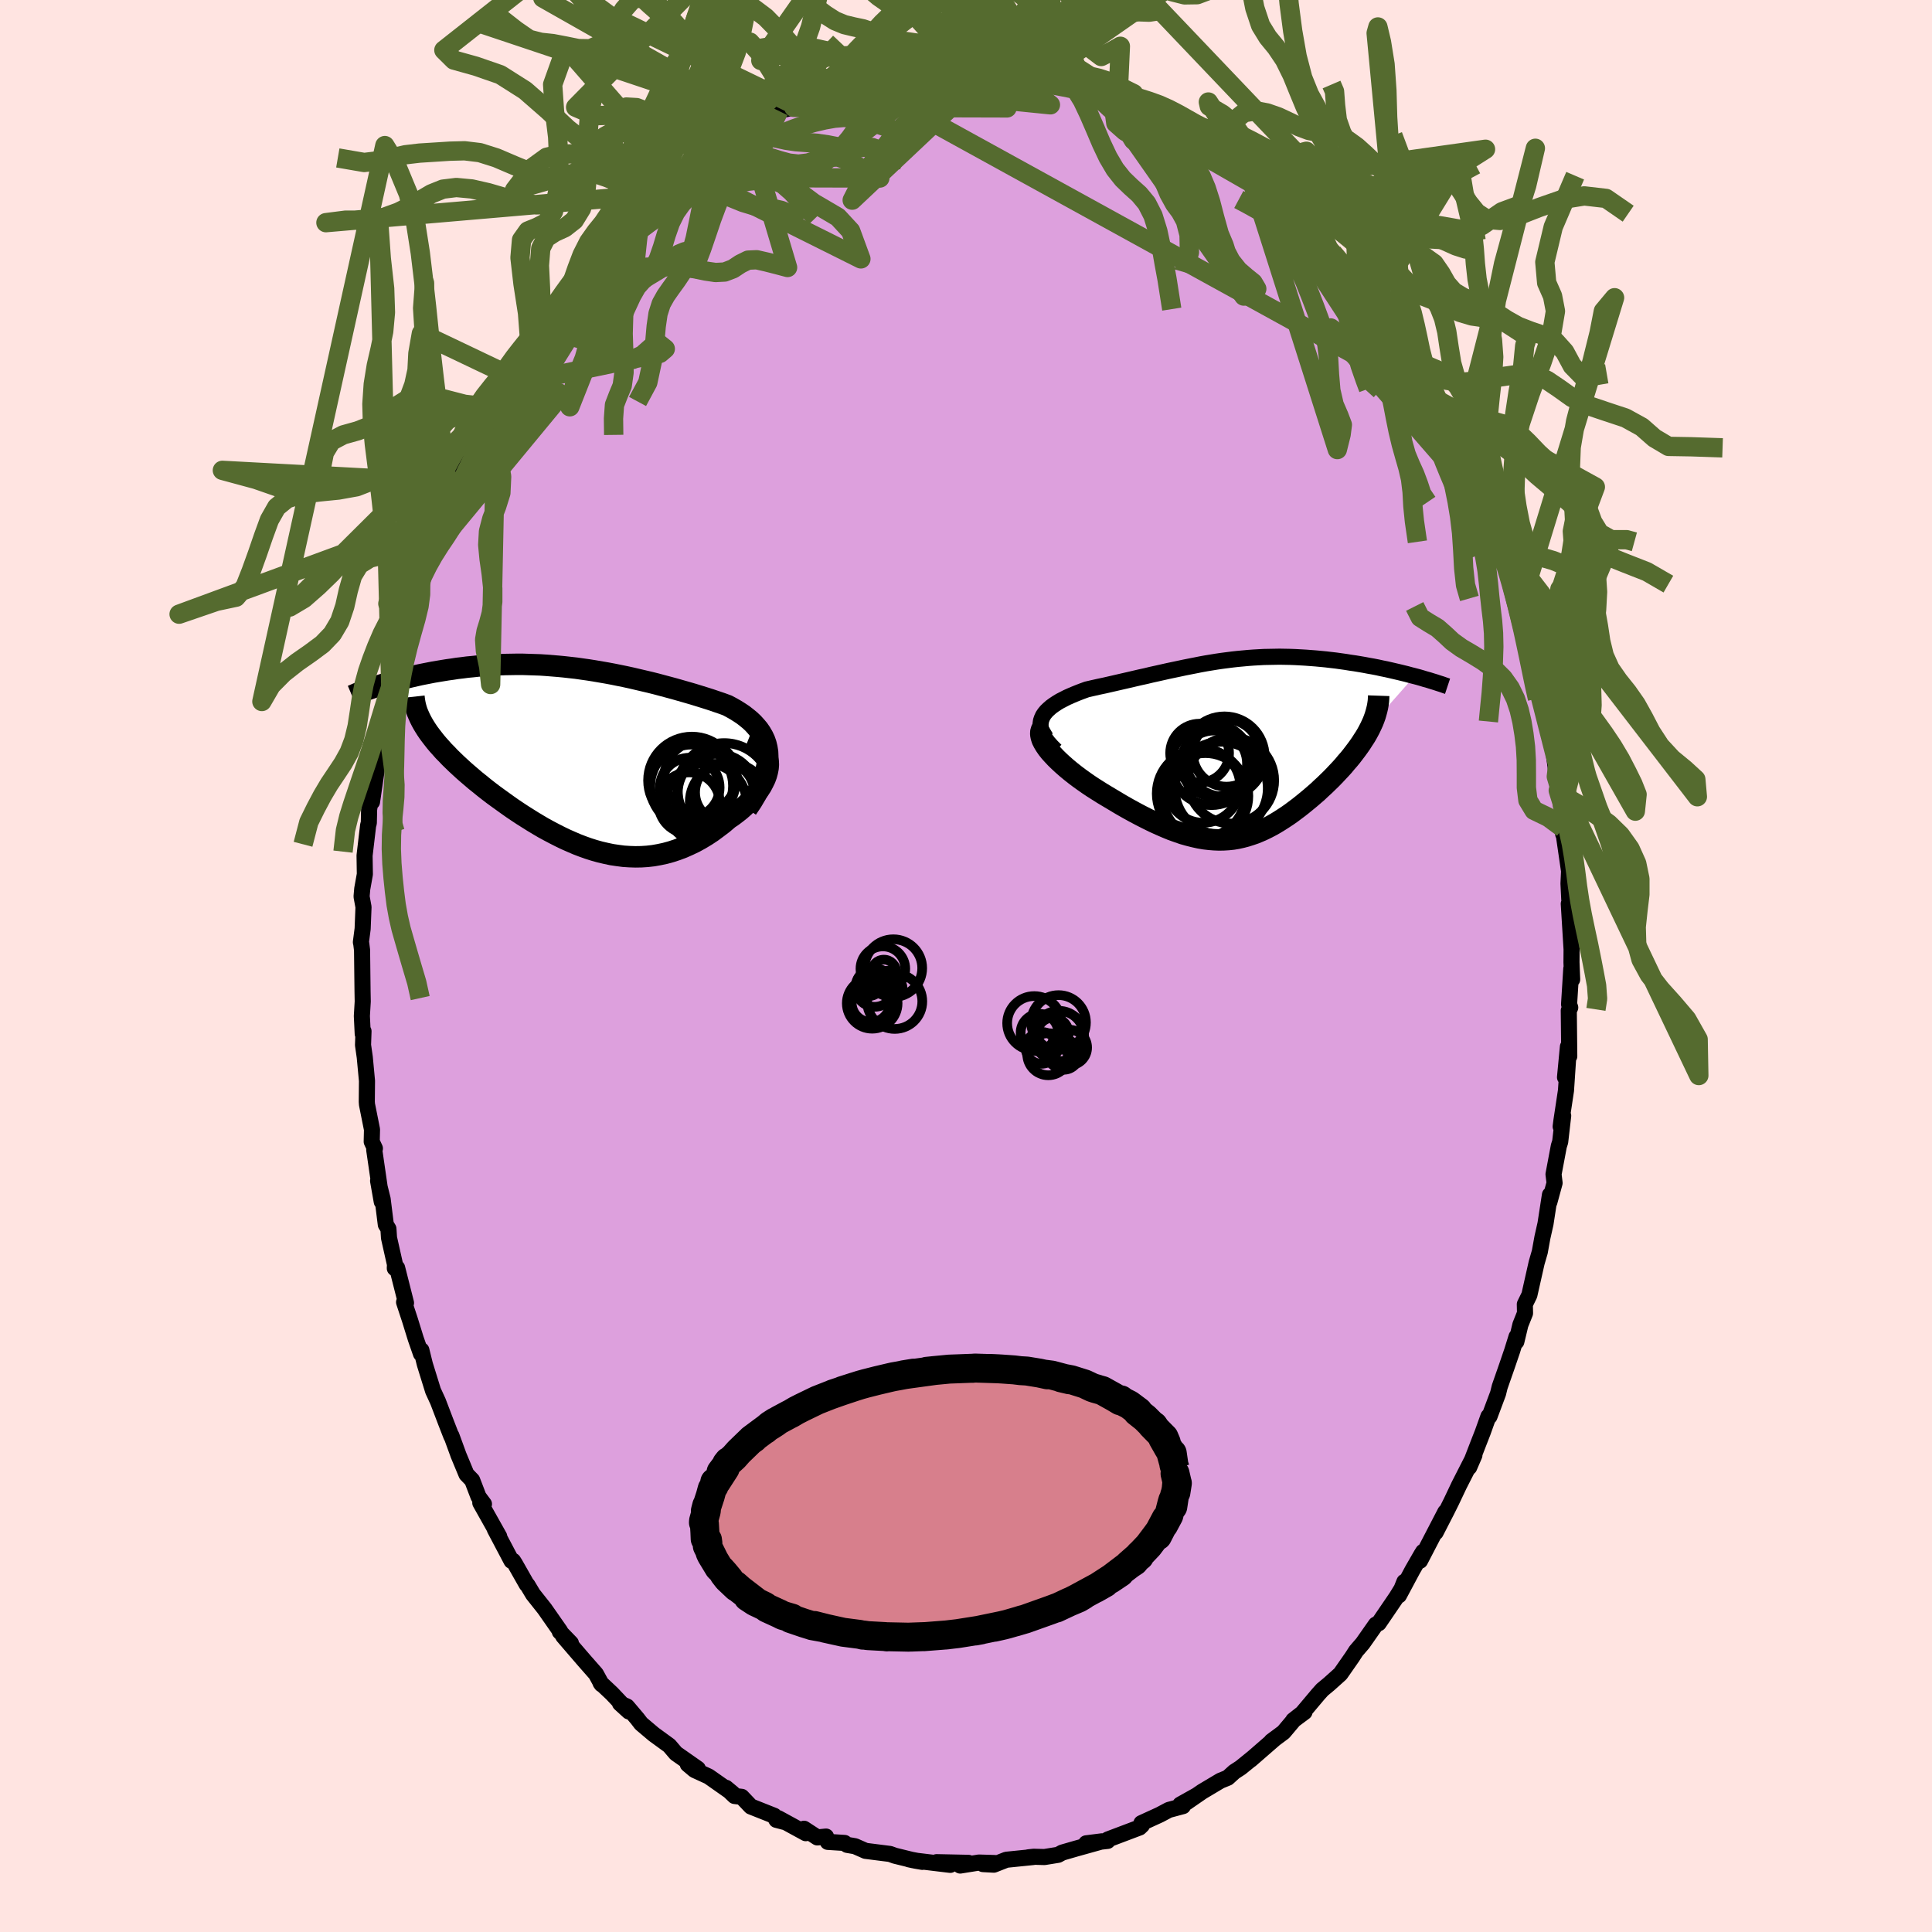 <svg xmlns="http://www.w3.org/2000/svg" width="500" height="500" viewBox="-100 -100 200 200"><defs><clipPath id="c"><path d="m19.48-.55-.07-.44-.1-.41-.14-.4-.18-.38-.21-.36-.24-.35-.27-.32-.29-.32-.32-.3-.34-.28-.36-.28-.39-.26-.4-.25-.42-.24-.43-.23-.57-.21-.59-.2-.59-.2-.6-.19-.61-.19-.62-.19-.62-.18-.63-.18-.63-.18-.63-.17-.64-.17-.63-.17-.64-.16-.64-.15-.64-.15-.64-.15-.64-.14-.64-.13-.64-.13-.64-.12-.64-.11-.64-.11-.63-.1-.64-.09-.63-.09-.63-.07-.62-.07-.63-.06-.62-.05-.62-.05-.61-.04-.61-.02-.61-.02-.6-.02h-.6l-.59.01-.59.01-.58.02-.57.02-.57.04-.56.04-.56.04-.55.06-.54.05-.53.07-.52.06-.51.08-.51.07-.49.08-.48.08-.48.08-.46.09-.46.09-.45.09-.44.1-.44.1-.42.1-.42.1-.4.11-.4.1-.39.11-.38.11-.37.11-.35.11 4.3 4.03.18.3.19.3.21.31.23.31.24.31.25.32.27.32.29.32.29.33.32.32.32.34.34.33.35.34.37.34.37.34.39.34.41.35.42.36.44.35.44.36.46.36.47.36.48.35.5.36.5.36.51.36.52.35.53.35.54.34.54.34.55.33.56.33.57.31.57.3.57.29.58.28.59.26.58.25.6.23.59.21.6.19.61.17.6.14.61.13.61.09.61.08.61.04.61.02.62-.01.62-.04.61-.07.62-.11.61-.13.62-.17.61-.2.61-.23.61-.27.61-.29.6-.33.6-.36.59-.39.58-.43.58-.44.56-.48.43-.29.41-.31.39-.31.37-.33.36-.34.34-.35.31-.35.29-.37.26-.36.24-.37.2-.38.18-.37.14-.38.1-.37.07-.36"/></clipPath><clipPath id="b"><path d="m-20.18-3.09.12-.26.16-.24.2-.24.23-.22.25-.22.29-.21.3-.2.33-.2.35-.18.37-.19.38-.17.4-.17.42-.17.42-.16.44-.16.61-.14.62-.14.62-.13.61-.14.61-.14.61-.14.61-.14.6-.14.6-.14.6-.13.58-.14.59-.13.58-.13.58-.13.57-.12.57-.12.56-.12.56-.11.56-.11.55-.11.55-.1.55-.09.55-.09.55-.08.54-.07.55-.07.54-.06.55-.05.54-.05.54-.04.54-.03.54-.03.54-.01.54-.01.54-.01.54.01.54.01.54.02.54.03.53.03.53.04.53.04.53.05.52.05.51.06.52.06.5.07.5.07.49.08.49.07.48.08.47.08.47.09.46.08.46.09.45.1.45.09.44.1.43.1.43.1.41.1.41.1.4.11.4.1-4.44 5.03-.15.32-.16.31-.18.33-.19.32-.21.32-.21.33-.23.33-.24.33-.25.33-.26.34-.27.33-.29.33-.28.34-.3.33-.31.33-.32.34-.33.34-.34.33-.35.34-.36.33-.36.34-.38.33-.37.32-.39.32-.39.32-.39.31-.4.3-.4.3-.4.28-.41.27-.42.27-.41.25-.42.24-.42.22-.43.21-.43.19-.44.18-.44.15-.44.14-.46.12-.45.1-.47.08-.47.05-.48.03-.49.01-.5-.02-.5-.04-.52-.06-.53-.09-.54-.12-.56-.14-.57-.16-.58-.2-.59-.21-.61-.25-.62-.27-.64-.29-.65-.32-.67-.34-.68-.36-.69-.38-.7-.4-.72-.43-.72-.43-.5-.3-.49-.31-.49-.31-.48-.32-.47-.33-.46-.33-.45-.34-.43-.34-.41-.34-.4-.35-.37-.34-.35-.34-.32-.34-.3-.33-.26-.33"/></clipPath><filter id="a"><feTurbulence baseFrequency=".05" numOctaves="3" result="noise" type="noise"/><feDisplacementMap in="SourceGraphic" in2="noise" scale="2"/></filter></defs><rect width="100%" height="100%" x="-100" y="-100" fill="#FFE4E1"/><path fill="plum" stroke="#000" stroke-linejoin="round" stroke-width="1.667" d="M62.75 1.39 62.66.28l-.23 3.68.12.34-.15.31.05 4.73-.14-.98-.3 3.16.32-1.93-.22 3.3-.47 3.11-.08.62.26-1.12-.31 2.7-.14.44-.55 2.92.11.9-.54 1.98.06-.75-.46 2.99-.32 1.42-.27 1.49-.33 1.14-.75 3.33-.47.96.02.92-.48 1.2-.42 1.75.02-.51-.45 1.45-.56 1.64-.73 2.09-.17.69-.89 2.38h-.11l-.59 1.65-.43 1.1-.97 2.51.54-1.25-1.59 3.12-.81 1.71-.5 1-1.11 2.16 1-2.11L47 61.57l.32-.93-.18.29-.92 1.6-1.4 2.62.56-1.4.04.19-.86 1.4-1.84 2.7-.29.13-1.36 1.94-.69.8-.4.62-1.22 1.75-1.17 1.05-.71.59-.43.48-1.64 1.95-.93.73 1.16-.85-1.1.82-1.07 1.27-1.25.93.37-.28-2.53 2.2.24-.21-1.27 1.03-.66.43-.67.61-.76.31-1.88 1.12-1.64 1.13 1.02-.71-1.66.93.28.16-1.46.39-.94.5-1.9.87.06.21-.25.24-3.28 1.24-.03.15-2.22.25 1.66-.21-2.76.77-1.38.4-.42.23-1.42.23-1.11-.03-.55.06.48-.03-2.76.28-1.3.51-1.12-.06 1.22-.11-1.64-.05-1.94.31.85-.28-3.29-.07 1.41.28-3.64-.44.75.13-1.41-.27.51.11-1.95-.48-.5-.18-2.53-.32-1.09-.48-.82-.14-.26-.2-1.74-.11-.18-.55-.9.09-1.38-.9.18.46-2.84-1.55.64.39-.84-.22-.22-.42-2.42-.96-.95-1-.74-.09-.89-.85.7.58-2.49-1.75-1.46-.67-.7-.59 1.04.46-2.27-1.59-.68-.8-1.62-1.18-1.3-1.1-.4-.52-1.06-1.25-.73-.33.92.84-1.76-1.86-1.17-1.1.11.15-.59-1.08-1.23-1.4-2.16-2.51.8.73-1.15-1.19.04-.05-1.62-2.32-1.19-1.5-.57-.95-.09-.08-1.21-2.13-.19-.3h-.17l-1.73-3.28.46.76-1.96-3.49.38.13-.56-.75-.66-1.72-.59-.61-.86-2.07.02.04-.72-1.97-.01.05-.56-1.44-.82-2.15-.51-1.11-.85-2.74-.36-1.46-.04.37-.54-1.55-.61-1.97-.6-1.82.2.08-.92-3.63-.24.04.02-.39-.62-2.76-.06-.93-.27-.44-.33-2.64-.47-1.89.38 2.16-.78-5.37.07-.14-.33-.71.03-1.25-.52-2.6-.02-.28.02-2.16-.23-2.45-.18-1.26.05-1.43-.08.28-.09-1.85.09-1.51-.02-1.07-.05-4.25-.08-.64-.04-.18.18-1.38.09-2.25-.2-1.09.07-.8.27-1.51-.03-1.93.37-3.14.07-.23.03-1.4.52-3.32-.22 2.53.78-5.36-.62 2.77.59-3.24.43-1.96.07-1.12.29-.9.96-4.25-.54 2.79.72-2.95.13-.96.42-2.33.6-1.84.69-1.64.16-1.59.01.24.21-.89.58-1.02.64-1.59.77-2.72.28-.56.04-.32.38-.97.78-1.64.32-.97 1.43-3.07.47-.99.22-.57.47-.79.81-1.94.79-1.06.98-1.65.36-.73.73-1.43 1.04-1.88.19-.08.03.27 1.35-2.3.72-1.35.57-.27.63-.73 1.42-2.54.29.42-.58.43 1.81-2.09 1.2-1.63 1.6-1.81.22-.23-1.25 1.35 3.26-3.48-.94 1.19.92-.93 1.75-1.97-.06.34.67-.69.66-.65 1.11-.76.84-.65 1.81-1.19-.51.41 2.07-1.71.32-.14.66-.41 1.62-1.12.93-.42 1.04-.51.34-.35.82-.52.61-.28 1.55-.37.18-.21 2.35-1.14 1.53-.57.31.27 1.03-.74.47.04 1.91-.65-.8.48 3.23-.81-.82.4 1.29-.56.36-.06 2.19-.06 1.34-.13.23-.39.7.39 1.74-.21 1.02.03.96-.03.86-.07.32.1 1.85.4 1.49-.28-.38.31 1.71-.11 1.13.32-.54.06 1.17.39 2.64.69.21-.35-.71.09 2.67.63.77.29.53.17.62.41 1.57.54.78.22 1.6.65.97.48.67.44 1.22.48 1.48 1.36h.06l.04.05 2.24 1.41.4.03-.27-.31 1.97 1.7.81.49 1.11.99.58.41 1.87 1.68.08.38 1.3.99-.59-.61.79.75 2.01 2.1-.09-.24 1.29 1.71.34.25.98 1.29 1.67 1.89-.04-.32 1.59 2.01-.58-.79.67 1.05.74 1.12 2.47 3.6-.13-.44-.41-.09.68 1.11 1.07 1.4.52.78.57 1.28.54.98 1.3 2.62.21-.06-.14-.12 1.72 3.59-.38-.72.77 1.61 1.15 2.31.19.64.57 1.4.83 1.69.65 1.81.55 1.78.51 1.37-.14-.06.78 2.16.6 2.11-.11-.45.22.75.77 2.76.37 1.86.48 1.24.16 1.22.31 1.54.02.02.74 2.91.23 1.28-.13-.54.51 3.67.07.97.2 1.44.46 2.01-.03-.46.04 2.33.04.64.04-.09.57 3.92-.06 1.28.08 1.64.15 1.22-.2-.76.29 4.72-.01 1.35.07 1.76-.09-1.11" filter="url(#a)"/><path fill="#fff" d="m-20.18-3.09.12-.26.16-.24.2-.24.23-.22.25-.22.29-.21.3-.2.33-.2.35-.18.37-.19.38-.17.4-.17.42-.17.42-.16.44-.16.61-.14.62-.14.62-.13.61-.14.61-.14.61-.14.61-.14.6-.14.6-.14.6-.13.58-.14.59-.13.58-.13.58-.13.57-.12.57-.12.56-.12.56-.11.56-.11.55-.11.55-.1.55-.09.55-.09.55-.08.54-.07.55-.07.54-.06.55-.05.54-.05.54-.04.54-.03.54-.03.54-.01.54-.01.54-.01.54.01.54.01.54.02.54.03.53.03.53.04.53.04.53.05.52.05.51.06.52.06.5.07.5.07.49.08.49.07.48.08.47.08.47.09.46.08.46.09.45.1.45.09.44.1.43.1.43.1.41.1.41.1.4.11.4.1-4.44 5.03-.15.32-.16.31-.18.33-.19.32-.21.32-.21.33-.23.33-.24.33-.25.33-.26.34-.27.33-.29.33-.28.34-.3.33-.31.33-.32.34-.33.34-.34.33-.35.34-.36.33-.36.34-.38.33-.37.32-.39.32-.39.32-.39.31-.4.3-.4.3-.4.28-.41.27-.42.27-.41.25-.42.24-.42.22-.43.21-.43.19-.44.18-.44.15-.44.14-.46.12-.45.1-.47.08-.47.05-.48.03-.49.01-.5-.02-.5-.04-.52-.06-.53-.09-.54-.12-.56-.14-.57-.16-.58-.2-.59-.21-.61-.25-.62-.27-.64-.29-.65-.32-.67-.34-.68-.36-.69-.38-.7-.4-.72-.43-.72-.43-.5-.3-.49-.31-.49-.31-.48-.32-.47-.33-.46-.33-.45-.34-.43-.34-.41-.34-.4-.35-.37-.34-.35-.34-.32-.34-.3-.33-.26-.33" filter="url(#a)" transform="translate(28.03 -22.55)"/><path fill="#fff" d="m19.48-.55-.07-.44-.1-.41-.14-.4-.18-.38-.21-.36-.24-.35-.27-.32-.29-.32-.32-.3-.34-.28-.36-.28-.39-.26-.4-.25-.42-.24-.43-.23-.57-.21-.59-.2-.59-.2-.6-.19-.61-.19-.62-.19-.62-.18-.63-.18-.63-.18-.63-.17-.64-.17-.63-.17-.64-.16-.64-.15-.64-.15-.64-.15-.64-.14-.64-.13-.64-.13-.64-.12-.64-.11-.64-.11-.63-.1-.64-.09-.63-.09-.63-.07-.62-.07-.63-.06-.62-.05-.62-.05-.61-.04-.61-.02-.61-.02-.6-.02h-.6l-.59.01-.59.01-.58.02-.57.02-.57.04-.56.04-.56.04-.55.06-.54.05-.53.07-.52.06-.51.08-.51.07-.49.08-.48.08-.48.08-.46.09-.46.09-.45.09-.44.1-.44.1-.42.1-.42.1-.4.11-.4.1-.39.11-.38.11-.37.11-.35.11 4.3 4.03.18.3.19.3.21.31.23.31.24.31.25.32.27.32.29.32.29.33.32.32.32.34.34.33.35.34.37.34.37.34.39.34.41.35.42.36.44.35.44.36.46.36.47.36.48.35.5.36.5.36.51.36.52.35.53.35.54.34.54.34.55.33.56.33.57.31.57.3.57.29.58.28.59.26.58.25.6.23.59.21.6.19.61.17.6.14.61.13.61.09.61.08.61.04.61.02.62-.01.62-.04.61-.07.62-.11.61-.13.62-.17.61-.2.61-.23.61-.27.61-.29.6-.33.6-.36.59-.39.58-.43.58-.44.56-.48.43-.29.41-.31.39-.31.37-.33.36-.34.34-.35.31-.35.29-.37.26-.36.24-.37.2-.38.18-.37.14-.38.1-.37.07-.36" filter="url(#a)" transform="translate(-40.02 -21.6)"/><g fill="none" stroke="#000" transform="translate(28.03 -22.55)"><path stroke-linejoin="round" stroke-width="1.667" d="m-18.74.24-.41-.41-.35-.39-.28-.37-.22-.36-.16-.33-.1-.32-.05-.31v-.29l.04-.28.09-.27.12-.26.16-.24.2-.24.23-.22.25-.22.29-.21.3-.2.33-.2.35-.18.37-.19.38-.17.4-.17.42-.17.42-.16.44-.16.61-.14.62-.14.62-.13.61-.14.61-.14.61-.14.61-.14.6-.14.6-.14.6-.13.58-.14.59-.13.58-.13.58-.13.57-.12.57-.12.56-.12.56-.11.56-.11.55-.11.55-.1.55-.09.55-.09.55-.08.54-.07.55-.07.54-.06.55-.05.54-.05.54-.04.54-.03.54-.03.54-.01.54-.01.54-.01.54.01.54.01.54.02.54.03.53.03.53.04.53.04.53.05.52.05.51.06.52.06.5.07.5.07.49.08.49.07.48.08.47.08.47.09.46.08.46.09.45.1.45.09.44.1.43.1.43.1.41.1.41.1.4.11.4.1.38.1.38.11.36.11.36.1.35.11.33.1.33.11.32.1.31.11.3.1" filter="url(#a)"/><path stroke-linejoin="round" stroke-width="2.222" d="m-19.61-2.47-.27.16-.2.18-.13.21-.07.23-.01.26.05.26.09.29.15.3.18.3.22.32.26.33.3.33.32.34.35.34.37.34.4.35.41.34.43.34.45.34.46.33.47.33.48.32.49.31.49.31.5.3.72.43.72.43.7.4.69.38.68.36.67.34.65.32.64.29.62.27.61.25.59.21.58.2.57.16.56.14.54.12.53.09.52.06.5.04.5.02.49-.01.48-.03.47-.05.47-.08.45-.1.46-.12.44-.14.44-.15.44-.18.43-.19.43-.21.42-.22.42-.24.41-.25.42-.27.41-.27.4-.28.4-.3.4-.3.39-.31.39-.32.39-.32.37-.32.38-.33.36-.34.36-.33.35-.34.34-.33.33-.34.32-.34.31-.33.3-.33.28-.34.29-.33.27-.33.26-.34.25-.33.24-.33.23-.33.21-.33.21-.32.19-.32.18-.33.16-.31.15-.32.14-.31.12-.31.11-.31.09-.31.08-.3.07-.3.05-.29.04-.29.02-.29.01-.29" filter="url(#a)"/><circle cx="-3.242" cy="4.952" r="4.44" clip-path="url(#b)" filter="url(#a)"/><circle cx="-1.072" cy=".507" r="3.478" clip-path="url(#b)" filter="url(#a)"/><circle cx="-3.677" cy="4.707" r="4.606" clip-path="url(#b)" filter="url(#a)"/><circle cx="-3.467" cy="3.902" r="3.82" clip-path="url(#b)" filter="url(#a)"/><circle cx="-1.272" cy=".872" r="4.162" clip-path="url(#b)" filter="url(#a)"/><circle cx="-2.357" cy="1.592" r="3.416" clip-path="url(#b)" filter="url(#a)"/><circle cx="-3.847" cy=".512" r="3.048" clip-path="url(#b)" filter="url(#a)"/><circle cx="-1.612" cy="4.157" r="4.818" clip-path="url(#b)" filter="url(#a)"/><circle cx="-2.617" cy="1.682" r="4.214" clip-path="url(#b)" filter="url(#a)"/><circle cx="-.587" cy="3.342" r="4.46" clip-path="url(#b)" filter="url(#a)"/></g><g fill="none" stroke="#000" transform="translate(-40.02 -21.6)"><path stroke-linejoin="round" stroke-width="2.222" d="m17.35 5.32.49-.73.41-.69.35-.66.29-.63.23-.6.17-.56.12-.54.07-.51.02-.49-.02-.46-.07-.44-.1-.41-.14-.4-.18-.38-.21-.36-.24-.35-.27-.32-.29-.32-.32-.3-.34-.28-.36-.28-.39-.26-.4-.25-.42-.24-.43-.23-.57-.21-.59-.2-.59-.2-.6-.19-.61-.19-.62-.19-.62-.18-.63-.18-.63-.18-.63-.17-.64-.17-.63-.17-.64-.16-.64-.15-.64-.15-.64-.15-.64-.14-.64-.13-.64-.13-.64-.12-.64-.11-.64-.11-.63-.1-.64-.09-.63-.09-.63-.07-.62-.07-.63-.06-.62-.05-.62-.05-.61-.04-.61-.02-.61-.02-.6-.02h-.6l-.59.01-.59.01-.58.02-.57.02-.57.04-.56.04-.56.04-.55.06-.54.05-.53.07-.52.06-.51.08-.51.07-.49.08-.48.08-.48.08-.46.09-.46.09-.45.09-.44.1-.44.1-.42.1-.42.1-.4.11-.4.1-.39.11-.38.11-.37.11-.35.11-.35.11-.34.11-.33.12-.32.11-.31.11-.29.11-.29.11-.28.11-.27.12-.26.11" filter="url(#a)"/><path stroke-linejoin="round" stroke-width="2.222" d="m17.46-1.77.48.19.4.21.35.24.28.27.22.29.17.31.11.32.07.34.02.35-.03.36-.07.36-.1.37-.14.38-.18.37-.2.38-.24.37-.26.36-.29.37-.31.35-.34.35-.36.34-.37.33-.39.31-.41.31-.43.29-.56.48-.58.44-.58.43-.59.39-.6.36-.6.33-.61.29-.61.27-.61.23-.61.2-.62.17-.61.13-.62.11-.61.07-.62.04-.62.01-.61-.02-.61-.04-.61-.08-.61-.09-.61-.13-.6-.14-.61-.17-.6-.19-.59-.21-.6-.23-.58-.25-.59-.26-.58-.28-.57-.29-.57-.3-.57-.31-.56-.33-.55-.33-.54-.34-.54-.34-.53-.35-.52-.35-.51-.36-.5-.36-.5-.36-.48-.35-.47-.36-.46-.36-.44-.36-.44-.35-.42-.36-.41-.35-.39-.34-.37-.34-.37-.34-.35-.34-.34-.33-.32-.34-.32-.32-.29-.33-.29-.32-.27-.32-.25-.32-.24-.31-.23-.31-.21-.31-.19-.3-.18-.3-.16-.29-.15-.3-.13-.29-.12-.28-.1-.28-.08-.28-.07-.28-.05-.27-.04-.27-.03-.27" filter="url(#a)"/><circle cx="15.501" cy="4.646" r="4.078" clip-path="url(#c)" filter="url(#a)"/><circle cx="14.266" cy="3.726" r="4.09" clip-path="url(#c)" filter="url(#a)"/><circle cx="14.991" cy="3.351" r="4.826" clip-path="url(#c)" filter="url(#a)"/><circle cx="13.126" cy="4.806" r="4.204" clip-path="url(#c)" filter="url(#a)"/><circle cx="15.036" cy="3.621" r="3.062" clip-path="url(#c)" filter="url(#a)"/><circle cx="11.356" cy="4.736" r="3.178" clip-path="url(#c)" filter="url(#a)"/><circle cx="11.426" cy="3.126" r="3.09" clip-path="url(#c)" filter="url(#a)"/><circle cx="11.621" cy="2.956" r="4.28" clip-path="url(#c)" filter="url(#a)"/><circle cx="11.646" cy="2.391" r="4.536" clip-path="url(#c)" filter="url(#a)"/><circle cx="12.546" cy="2.001" r="3.752" clip-path="url(#c)" filter="url(#a)"/></g><g fill="none" stroke="#556B2F" stroke-linejoin="round" stroke-width="2"><path d="m46.45-37.22.57 1.13.9.57.89.53.77.68.77.72.93.67 1.11.65 1.17.72 1.11.82.94.93.73 1.03.54 1.11.39 1.17.28 1.21.21 1.27.16 1.31.08 1.38.01 1.43v1.43l.16 1.31.63 1.04 1.47.71 1.51 1.11M-.59-92.84l.94-.51.88-.51.9-.42.96-.59 1.02-.95 1.07-1.42 1.09-1.93 1.09-2.27 1.09-2.25 1.08-1.86 1.1-1.3 1.12-.92 1.18-.95 1.28-1.44 1.42-2.19 1.59-2.86 1.68-3.23 1.54-3.14 1.28-2.36" filter="url(#a)"/><path d="m-2.33-92.63-.6-.01-.76.52-.94.9-.98.94-.93.68-.88.35-.83.18-.81.23-.79.47-.75.75-.72.95-.72 1-.77.92-.88.79-1 .72-1.05.75-.98.82-.99.75 15.38-11.71 1.42-.48 1.12-.92.96-.62.93-.16.95.05.96.08.95.05.92.04.89.02.88-.07.9-.19.95-.35.98-.48 1.02-.54 1.03-.57 1.05-.55 1.07-.53 1.08-.48 1.06-.34 1.06-.11 1.12.04 1.11-.17m-10.33-.5-.76-.04-.62.56-.76.68-.87.56-.93.37-.97.23-.99.22-.98.32-.95.54-.95.75-.98.85-1.02.75-.99.48-.81.22-.43.29m-1.34.13.95-1 .73-2.42.86-1.88.99-.68 1.04-.1 1.06-.32 1.06-.92 1.09-1.46 1.11-1.73 1.13-1.79 1.13-1.77 1.11-1.7 1.09-1.46 1.07-1.01 1.08-.51 1.12-.24 1.17-.46L14.4-113l1.34-1.7 1.68-2.25 1.92-2.9" filter="url(#a)"/><path d="m-4.6-92.5.95-.54.77-.59.86-.57.97-.42.99-.21.98-.04.96.03.96-.01.97-.12.97-.22.95-.25.9-.24.85-.21.85-.2.92-.29 1.13-.39 1.33-.38.91-.19m-34.13 2.39.88-.15 1.12-.01 1.27.04 1.31-.01 1.26.07 1.16.26 1.06.46 1 .53.97.44.94.28.91.14.87.11.78.19.66.17.53-.01" filter="url(#a)"/><path d="m-7.15-92.38.85-.24 1.19-.3 1.08-.59.99-.9.97-1.14.99-1.21 1.01-1.14 1.01-.96 1.02-.78 1.03-.62 1.04-.56 1.05-.6 1.05-.73 1.02-.87 1-.88.98-.69 1.01-.4 1.12-.3 1.19-.75.93-1.69.05-2.37-21.87 18.28.97-1.71 1.03-1.2 1.14-.53 1.1-.48 1.04-.56 1.01-.56 1.02-.49 1.02-.39 1.01-.24 1.01-.07 1 .07.99.15.98.14.95.11.93.06.91-.01.91-.11.96-.23 1.01-.36 1.04-.5 1.04-.65 1.09-.85 1.33-.97 1.4-.78" filter="url(#a)"/><path d="m61.74-16.62.11-.36-.14-1.1-.07-1.42-.02-1.54-.05-1.51-.08-1.44-.07-1.41.01-1.41.07-1.42.06-1.4.02-1.4v-1.49l.08-1.75.11-2.16-.29-2.59.26 22.4.44-.48.01-1.21.44-1.67.83-1.9.78-1.88.46-1.7.11-1.55-.04-1.48-.06-1.49.04-1.57.13-1.69.2-1.8.2-1.86.1-1.83-.11-1.64-.33-1.41-.45-1.27-.37-1.33-.07-1.53.35-1.68.75-2-76-41.82 1.91-.35.92-.19.82-.15.92-.13 1.01-.1 1.03-.06.99-.04h.98l.96.02.97.05.95.08.93.09.92.1.95.09.96.1.91.11.82.09 1.08.02-17.23-.21.16-.87.76-1.39.71-1.91.68-2.78.78-3.27.92-3.28 1-3.03 1.05-2.61 1.07-2.05 1.14-1.46 1.19-1.09 1.22-1.1 1.13-1.5.97-2.27.69-2.88" filter="url(#a)"/><path d="m-12.43-91.28.76-.08.9-.15.89-.11.89-.1.88-.08.9-.05.95-.01.98.03 1.01.07 1 .07.99.06.98.04.97.03.95.05.94.12.94.18.93.22.92.24.91.21.85.17.79.16.67.2.52.33.65.53-21.17-2.13-.89.26-1.14-.51-1.52-1.42-1.68-1.91-1.62-1.86-1.46-1.49-1.28-.96-1.09-.32-.93.34-.86.82-.88.98-1 .74-1.18.22-1.39-.46-1.6-1.1-1.77-1.55-1.92-1.8-2.03-1.87-2.12-1.85-2.09-1.73-1.89-1.37-1.41-.42" filter="url(#a)"/><path d="m-15.3-90.24 1.09-.55.73-.96.68-1.19.74-1.05.81-.89.84-.86.85-.91.86-.94.9-.87.96-.72 1.02-.56 1.05-.49 1.08-.54 1.07-.66 1.08-.78 1.08-.86 1.08-.9 1.08-.96 1.1-1.04 1.13-.99 1.15-.7 1.1-.28 1.01-.22 1.38-1.22-26.22 20.28-.78-.84-1.37-2.16-1.41-2.26-1.16-1.28-.94-.11-.83.65-.9.79-1.07.41-1.25-.16-1.38-.64-1.42-.8-1.39-.65-1.36-.39-1.46-.38-1.72-.88-1.91-1.41-1.35-.4 21.7 10.51 1.97-.28 1.37.06.99-.2.85-.36.83-.31.84-.22.86-.13.87-.1.87-.08.89-.05.93.01.96.07.98.11.99.12.98.1.96.09.97.08.95.07.89.11.84.22.86.41 1.25.55-22.08-.06.7-.98 1.17-1.1 1.14-.64 1-.39.9-.34.86-.33.86-.26.88-.17.88-.11.88-.1.9-.16.93-.25.98-.31 1.01-.33 1-.33.97-.34.98-.39 1.09-.44 1.15-.13M-28.13-71.2l.24-1.67.53-1.38.53-1.55.51-1.51.53-1.42.55-1.33.61-1.21.7-1 .8-.79.84-.66.81-.7.68-.88.53-1.08.43-1.2.46-.94" filter="url(#a)"/><path d="m-19.99-88.24-.72.31-.8.14-1.08-.32-1.49-1.28-1.86-2.35-2.06-2.94-2.04-2.8-1.82-1.99-1.49-.84-1.16.25-.92 1.05-.78 1.37-.78 1.31-.88.94-1.04.44-1.23-.02-1.33-.27-1.31-.25-1.23-.13-1.22-.31-1.35-.93-1.55-1.21-1.75.62 29.07 9.73-.98-1.26-1.1-.51-.9.82-.81 1.23-.82 1.07-.89.75-.97.43-1.07.16-1.16-.07-1.23-.25-1.26-.37-1.24-.4-1.19-.32-1.09-.11-.98.18-.87.47-.78.64-.78.63-.84.42-.98.14-1.21.01-1.45.34-1.63 1.18-1.69 2.21 25.92-7.39-.58.25-.9.21-1.09.04-1.16-.08h-1.1l-1.04.15-1.03.19-1.1.04-1.24-.26-1.37-.55-1.4-.65-1.28-.48-1.06-.06-.86.37-.93.48-1.42.05-2.04-.88 29.49-29.88-.06 2.06-.86 2.73-.86 2.56-.76 2.49-.68 2.68-.61 2.96-.62 3.13-.72 2.95-.86 2.41-.98 1.67-1 1.02-.92.69-.72.87-.41 1.53-.17 1.66-22.66-12.84 1.06-2.45 1.53.97 1.76 1.89 1.9 2.09 2.02 2.18 1.99 2.02 1.79 1.5 1.53.93 1.34.57 1.25.43 1.2.23 1.12-.16 1.1-.35 1.33.55 1.74 2.44-1.04.51-.69 1.74-.79 1.44-.9.65-.89.46-.77.74-.61 1.23-.46 1.65-.37 1.85-.36 1.76-.41 1.48-.47 1.16-.52.94-.55.82-.56.77-.54.77-.47.84-.33 1.03-.19 1.3-.14 1.59-.24 1.94-.49 2.29-1.06 1.97" filter="url(#a)"/><path d="m-22.19-86.86-1 .7-.9 1.03-.76 1.13-.72 1.04-.75.91-.78.82-.8.77-.79.76-.74.79-.64.9-.53 1.07-.43 1.23-.39 1.3-.42 1.21-.51.99-.58.72-.6.56-.55.62-.53.93-.63 1.36-.82 1.9-.88 2.62" filter="url(#a)"/><path d="m-6.25-85.11-.57-.81-.66-.56-.76-.37-.85-.29-.88-.27-.89-.23-.89-.15-.91-.05-.96.08-1.02.18-1.07.25-1.08.31-1.01.35-.92.37-.83.32-.8.12-.86-.24-.96-.41-.95.07" filter="url(#a)"/><path d="m-25.4-84.91 1.08.1 1.04-.57.99-.43.92-.15.89.07.9.2.96.21 1.01.15 1.06.08 1.11.08 1.11.16 1.07.21.98.15.9-.01.83-.1.83.03.87.32.87.47.74.25.78.31m71.47 41.71.05.09-.38 1.49-.42 2.06-.26 2.08-.12 1.85-.13 1.67-.31 1.63-.48 1.65-.47 1.65-.27 1.55.02 1.45.24 1.39.24 1.49-.2 1.65-1.21 1.8.39 1.26.23.93.2.97.26 1.1.28 1.27.24 1.43.21 1.5.19 1.49.22 1.46.27 1.46.32 1.53.34 1.58.31 1.53.27 1.39.24 1.29.1 1.37-.17 1.1" filter="url(#a)"/><path d="m-29.09-82.28 1.21-.53 1.07.35 1.18.64 1.11.32.98-.18.91-.41.9-.31.92-.02.93.3.95.59 1 .8 1.05.91 1.13.84 1.2.7 1.29.76 1.32 1.43 1.06 2.89-18.21-9.08.87-1.58.66-1.07.56-1.51.53-1.77.61-1.68.71-1.51.72-1.49.64-1.68.54-1.97.46-2.26.46-2.45.54-2.61.68-2.9.81-3.46.88-4.34.75-5.02.39-3.41-35.77 28.18 1.04 1.03 2.26.63 2.54.88 2.57 1.63 2.37 2.07 2.03 1.9 1.67 1.31 1.3.53.99-.22.79-.69.77-.59 1.02.2 1.37 1.23 1.59 1.59 1.81 1.68 21.01.06-1.38-.67-.98-.59-.95-.57-1-.34-1.05.02-1.05.28-1.02.31-1 .12-.98-.11-.96-.26-.96-.3-.97-.24-.99-.12h-1l-.99.16-.95.32-.9.47-.86.56-.9.53-1.02.36-1.13.25-1.08.52" filter="url(#a)"/><path d="m-31.7-80.22.74-.73.87-.8.9-.78.89-.73.87-.67.86-.63.88-.62.89-.63.89-.66.86-.68.83-.71.78-.72.75-.74.77-.75.84-.76.95-.75 1.07-.77 1.15-.8 1.12-.82.94-.78.82-.87m-52 11.97 2.73.47 1.71-.21 1.29-.3 1.27-.29 1.45-.17 1.58-.1 1.56-.1 1.54-.04 1.57.19 1.71.54 1.85.79 1.88.78 1.72.46 1.45.02 1.17-.27 1.04-.24 1.09.08 1.22.41 1.29.51 1.24.3 1.1.06.94.09.93.45m0 0 .79-.53 1-.34 1.15.01 1.19.26 1.12.24 1.01.01.94-.19.93-.26.95-.21.97-.11.93-.05.88.08.86.36.93.81 1.1 1.2 1.41 1.46m-20.93 22.5-.02-1.7.1-1.4.39-1.01.41-.98.19-1.36-.02-1.85-.07-2.18.06-2.14.25-1.81.37-1.44.36-1.24.26-1.35.17-1.59.19-1.66.4-1.43.64-1.04.42-.37" filter="url(#a)"/><path d="m-32.37-79.53 1.27.92.71-.79.79-.78.96-.4 1.06-.04 1.11.23 1.13.4 1.13.49 1.13.46 1.09.33 1.03.18.96.11.88.2.81.33.72.3.69.39" filter="url(#a)"/><path d="m-32.31-79.87-1.27 1.45-.71 1.04-.42 1.17-.31 1.27-.37 1.13-.53.96-.68.92-.72 1.03-.62 1.2-.45 1.32-.29 1.39-.22 1.41-.25 1.4-.37 1.28-.49 1.2-.5 1.47-.5 2.34 8.7-21.98-3.99-4.69-1.04.52-.96.32-.91.23-.68.72-.54 1.19-.65 1.27-.9.98-1.18.5-1.38.04-1.55-.29-1.65-.47-1.71-.5-1.71-.39-1.6-.15-1.39.17-1.19.48-1.07.63-1.11.65-1.24.62-1.46.53-1.8.31-2.2-.01-2.04.26 33.95-2.92.04-.35.32-.9.55-1.01.67-1.12.65-1.42.55-1.77.49-1.93.54-1.8.64-1.56.72-1.43.74-1.59.66-1.98.53-2.4.4-2.64.3-2.66.26-2.62.19-2.87-10.92 32.95.38-2.55.22-2.57.28-1.83.39-1.4.53-1.18.71-.99.87-.76.97-.56.97-.59.85-.86.73-1.25.65-1.57.65-1.83.74-2.03.89-1.52m86.26 78.85.4 1.35.97 1 1.33.78 1.4.8 1.33.96 1.21 1.18.99 1.39.69 1.53.33 1.59v1.62l-.2 1.67-.18 1.7.05 1.72.45 1.66.85 1.56 1.16 1.49 1.34 1.49 1.38 1.62 1.18 2.09.07 3.75-14.75-30.95.2-1.62-.02-1.64-.1-1.42.05-1.43.26-1.54.38-1.59.34-1.6.22-1.62.11-1.67.06-1.73.1-1.78.15-1.74.15-1.64.02-1.5-.15-1.41-.11-1.46.33-1.63.76-1.98" filter="url(#a)"/><path d="m-44.4-57.13.57-1.41.21-1.51.17-1.24.26-1.16.37-1.16.49-1.15.57-1.05.62-.97.59-.92.5-.97.46-1.06.52-1.17.72-1.28.94-1.4.91-1.41.45-1.04m15.45-26.65-1.17 1.26-.78 1.25-.69 1.1-.64 1.35-.62 1.68-.64 1.85-.67 1.78-.72 1.56-.77 1.31-.79 1.14-.79 1.07-.78 1.05-.77 1.06-.75 1.01-.75.91-.75.76-.74.67-.73.69-.68.8-.6.98-.51 1.14-.35 1.19-.07.95.09.32" filter="url(#a)"/><path d="m-40.59-71.12.21.24.66-.09 1.26.02 1.49.16 1.31.04 1-.21.78-.39.71-.43.75-.34.82-.2.87-.09h.9l.93.09.96.17 1 .21 1.01.15.95-.05.86-.33.77-.51.79-.39.89-.04 1.01.23 1.1.28 1.09.29-8.4-28.14-1.05 2.22-.65 1.97-.71 1.48-.77 1.26-.76 1.27-.73 1.4-.68 1.44-.66 1.39-.65 1.25-.62 1.17-.57 1.18-.49 1.27-.43 1.4-.39 1.43-.41 1.33-.5 1.12-.63.94-.73.9-.76 1.07-.68 1.34-.54 1.42-.4 1.15-.45.86-.88 1.61M-56.3-48.16l.62-1.03.82-1.2.9-1.29.88-1.28.78-1.22.7-1.14.66-1.13.66-1.14.69-1.15.72-1.15.72-1.12.72-1.05.69-.96.67-.86.65-.81.63-.86.64-.97.65-.99.71-.72.78-.35" filter="url(#a)"/><path d="m-43.21-67.58-.8 1.36-.71 1.08-.6.79-.61.72-.68.78-.75.86-.82.94-.83.99-.82 1.04-.75 1.08-.66 1.1-.56 1.13-.54 1.19-.64 1.35-.81 1.53-.74 1.3" filter="url(#a)"/><path d="m-43.21-67.58.63-.46.86-.56.92-.4.83-.4.78-.58.82-.72.92-.69.98-.5.97-.28.94-.1.89-.04.88-.04.87-.14.81-.28.73-.45.63-.46.62-.26.69-.16-16.84 10.17.97-1.95.33-2.01-.07-2.34-.11-2.29.14-1.77.54-1.07.89-.58 1.06-.49.98-.77.75-1.22.44-1.66.19-1.99.04-2.18.03-2.23.16-2.07.38-1.69.6-1.21.66-.9.46-1.16.12-2.14" filter="url(#a)"/><path d="m-45.31-64.2.51-.35.82-.93.83-.96.78-.89.74-.83.7-.79.71-.75.76-.74.8-.77.83-.81.8-.83.74-.81.69-.77.65-.69.67-.64.71-.58.73-.55.73-.52.7-.52.69-.51.73-.53.82-.55.86-.55-13.1-15.03-1.38 3.85.19 2.73.33 2.71.13 2.92-.13 2.74-.43 2.04-.74 1.15-.95.48-.96.39-.66.93-.16 1.84.31 2.7.47 3.04.19 2.48-.11.9" filter="url(#a)"/><path d="m-45.5-64.12.22-.15.44-.6.61-.94.66-1.05.67-1.02.66-.97.63-.9.61-.84.65-.84.72-.91.81-1.03.84-1.07.75-.96.55-.73.62-.73 1.74-1.96-11.18 14.7.34.03.57-.39.8-.62 1.07-.35 1.32.09 1.47.44 1.5.67 1.44.73 1.33.58 1.17.15.99-.45.87-.77.85-.4.65.52-.55.47-15.95 3.34-.93 1.37-1.1.94-1.39.43-1.44.27-1.2.55-.89 1.02-.68 1.33-.66 1.38-.7 1.25-.71 1.12-.69 1.06-.66 1.08-.69 1.09-.8 1.03-.92.91-.96.79-.9.76-.81.85-.86 1.02-1.08 1.18-1.35 1.31-1.48 1.3-1.48.88 21.4-21.27-.56 1.38.12 1.98.58 2.29.4 2.1-.08 1.71-.44 1.4-.5 1.28-.34 1.3-.08 1.39.14 1.47.22 1.53.16 1.51v1.39l-.16 1.2-.27 1-.26.84-.15.87.08 1.17.34 1.64.2 1.84.6-29.29-1.36.5-1.94-.22-2.17-.56-2.01-.3-1.66.3-1.33.83-1.18 1.03-1.26.88-1.45.57-1.5.42-1.23.65-.72 1.19-.33 1.65-.46 1.58-1.2.82-2.17-.26-2.93-1.02-3.47-.94 24.18 1.3-3.82-2-1.83-.08-1.13.45-.89.7-1.09.74-1.52.59-1.89.34-2.01.2-1.83.23-1.48.47-1.07.87-.75 1.32-.61 1.67-.63 1.83-.65 1.8-.63 1.6-.93 1.1-2.02.43-3.88 1.33 27.18-10.01-.41.33-.84.72-.94 1.01-1.07.91-1.31.57-1.47.32-1.4.35-1.09.68-.7 1.15-.43 1.51-.37 1.65-.52 1.55-.77 1.3-1.02 1.06-1.24.92-1.39.97-1.41 1.11-1.26 1.27-.97 1.67 12.73-57.55 1.08 1.75 1.36 3.28.77 3.15.46 2.93.34 2.84.31 2.74.27 2.6.25 2.46.27 2.34.28 2.29.29 2.29.21 2.27.08 2.16-.06 1.92-.17 1.57-.19 1.16-.14.8.15.83" filter="url(#a)"/><path d="m-55.37-42.83.59-1.83.42-1.04.45-.81.58-.85.69-1 .76-1.13.76-1.16.79-1.08.85-.91.93-.75.99-.66 1-.69.92-.81.82-.92.75-.96.72-.87.68-.68.52-.35.26.19-13.48 16.31 1.13-1.4.39-1.06.21-1.05.31-1.13.47-1.24.58-1.31.63-1.31.64-1.28.63-1.22.63-1.17.65-1.13.7-1.11.72-1.09.74-1.04.73-.99.7-.92.68-.84.67-.79.68-.77.72-.79.77-.79.84-.74.94-.84 1.17-1.57-16.97 27.17-.36.91-.08.85-.01 1.01-.16 1.21-.33 1.36-.41 1.44-.4 1.46-.34 1.41-.28 1.35-.23 1.31-.19 1.33-.15 1.37-.1 1.43-.05 1.45-.03 1.42-.03 1.33-.06 1.22-.08 1.16-.08 1.15-.02 1.22.08 1.2.21.74m2.52-26.31-.58-2.08-.29-2.14.28-1.59.18-1.44-.13-1.59-.26-1.74-.08-1.76.26-1.69.51-1.58.56-1.55.4-1.61.12-1.8-.16-2.14-.3-2.51-.17-2.66.2-2.6-.54 30.48-.37.49-.45.58-.65.92-.84 1.14-.83 1.31-.7 1.37-.58 1.35-.5 1.3-.44 1.27-.36 1.32-.27 1.4-.22 1.48-.23 1.48-.34 1.41-.48 1.27-.63 1.14-.71 1.07-.73 1.09-.7 1.18-.69 1.3-.72 1.46-.6 2.29" filter="url(#a)"/><path d="m-57.66-36.34.49-1.4.31-1 .28-.82.37-.87.49-.99.59-1.05.65-1.03.66-.98.62-.97.58-1.02.56-1.12.54-1.23.56-1.29.59-1.26.62-1.18.65-1.09.69-1.03.74-1.03.75-1.07.71-1.13.64-1.07.73-1-11.54-5.5-.36 2.06-.09 1.73-.33 1.51-.56 1.5-.54 1.65-.28 1.84.05 1.97.25 1.96.24 1.82.07 1.66-.08 1.55-.11 1.53-.03 1.52.02 1.4-.11 1.16-.41.89-.71.86-.49 1.35 1.59 3.01-.42 2.33-.24 1.18-.28 1.03-.32.99-.39 1.14-.41 1.31-.42 1.38-.42 1.37-.41 1.3-.39 1.19-.38 1.12-.37 1.08-.38 1.13-.4 1.19-.4 1.28-.35 1.44-.25 2.2" filter="url(#a)"/><path d="m-58.81-31.21.17-1.37.16-1.81.03-1.88-.19-1.8-.37-1.7-.43-1.64-.39-1.62-.29-1.69-.22-1.76-.2-1.82-.21-1.86-.25-1.91-.25-1.97-.19-2.05-.06-2.08.14-2.05.31-1.92.41-1.78.36-1.77.18-1.97-.08-2.47-.35-3.13-.24-3.39 1.24 48.39.38-.45-.28 1.17-.24 1.51-.05 1.59.13 1.57.21 1.48.18 1.37.09 1.28-.02 1.24-.11 1.25-.14 1.3-.09 1.38-.02 1.46.06 1.5.12 1.48.15 1.43.17 1.35.23 1.28.28 1.22.34 1.19.35 1.21.41 1.4.52 1.75.36 1.62M59.36-29.46l.17-1.45.22-1.79.42-2.08.67-2.15.73-2.04.61-1.89.45-1.79.27-1.73.1-1.69-.09-1.67-.2-1.73-.15-1.95.09-2.29.46-2.68.79-3.01.9-3.16.74-2.98.44-2.25 1.16-1.39-9.78 31.89-.09-.4-.29-1.18-.31-1.31-.31-1.29-.32-1.34-.35-1.45-.41-1.51-.48-1.51-.55-1.43-.59-1.38-.59-1.34-.53-1.34-.48-1.33-.42-1.31-.37-1.23-.25-.93-.08-.31 18 51.62-.69-1.36-.59-1.63-.5-1.75-.44-1.63-.43-1.43-.44-1.25-.47-1.15-.45-1.15-.42-1.22-.37-1.3-.34-1.38-.31-1.41-.32-1.41-.35-1.37-.42-1.3-.51-1.23-.57-1.19-.61-1.18-.59-1.26-.58-1.36-.59-1.44-.61-1.35-.58-.86-.29.03" filter="url(#a)"/><path d="m57.47-36.84.74-.34.36.97.42 1.44.58 1.45.72 1.29.77 1.15.78 1.08.79 1.07.81 1.1.84 1.13.88 1.18.9 1.25.88 1.31.81 1.36.69 1.33.59 1.2.44 1.11-.18 1.73-11.82-20.81-.52-1.86-.37-1.49-.2-1.35-.05-1.53.1-1.84.2-2.08.19-2.14.07-2.04-.08-1.92-.09-1.91.08-2.08.35-2.32.46-2.47.23-2.35.64-2.02" filter="url(#a)"/><path d="m63.06-81.81-2.27 5.3-.87 3.64.19 2.14.61 1.38.3 1.56-.39 2.3-1.01 3-1.22 3.26-1.02 3.07-.59 2.64-.16 2.2.14 1.94.27 1.82.34 1.75.43 1.53.25 1.22-1.97 1.95 5.79 22.77-.27-1.34-.26-1.49-.23-1.48-.24-1.37-.25-1.3-.27-1.26-.28-1.25-.3-1.24-.33-1.27-.37-1.32-.39-1.4-.41-1.4-.39-1.32-.37-1.15-.35-1.06-.44-1.29-.64-1.83" filter="url(#a)"/><path d="m56.23-41.05-.46-1.5-.24-1.86-.11-2.02-.17-1.89-.32-1.7-.39-1.59-.34-1.62-.18-1.74.04-1.93.21-2.07.24-2.1.12-1.98-.13-1.77-.36-1.59-.47-1.51-.44-1.54-.32-1.62-.18-1.62-.11-1.52-.15-1.49-.32-1.77-.59-2.51-.51-3.04" filter="url(#a)"/><path d="m55.17-44.2 2.07.27.78.93 1.25.59 1.52.44 1.37.56 1.09.81.84 1.06.65 1.3.45 1.47.28 1.58.24 1.58.36 1.48.61 1.35.85 1.22.95 1.19.89 1.27.77 1.38.77 1.48.95 1.46 1.21 1.31 1.35 1.11 1.13 1.04.16 1.8L55.17-44.2l-.69-1.63-.69-1.44-.64-1.33-.64-1.26-.67-1.19-.72-1.06-.75-.94-.77-.87-.74-.86-.69-.91-.64-.99-.62-1.02-.64-.99-.68-.88-.72-.74-.73-.61-.74-.55-.75-.58-.8-.68-.84-.79-.84-.79-.73-.6-.64-.39-1.05-.75L53.69-47.7l-.43-1.23-.38-1.38-.21-1.66.05-1.9.27-2.06.38-2.13.37-2.13.31-2.13.27-2.21.29-2.41.41-2.69.63-3.06 1-3.67 1.39-4.43.9-3.86-7.93 30.99-.1-.52-.45-1.18-.51-1.07-.54-1.04-.56-1.12-.55-1.22-.49-1.28-.41-1.31-.34-1.31-.27-1.3-.28-1.29-.32-1.32-.44-1.34-.54-1.33-.6-1.22-.58-1.03-.55-.86-.59-.77-.76-.82-1.06-1.52" filter="url(#a)"/><path d="m59.16-27.68-.3-1.34-.28-1.35-.3-1.46-.32-1.51-.31-1.44-.31-1.31-.29-1.2-.31-1.17-.32-1.17-.35-1.21-.39-1.26-.44-1.32-.49-1.39-.55-1.42-.58-1.42-.58-1.39-.59-1.42-.67-1.55-.77-1.65.38.72 1.63-5.31-.72-.99-.93-.6-.67-1.08-.42-1.48-.27-1.66-.24-1.6-.33-1.38-.44-1.12-.54-.99-.59-1.06-.54-1.28-.45-1.56-.3-1.76-.15-1.87-.07-1.85-.16-1.76-.45-1.68-.74-1.81-.82-2.19m5.48 29.44-.05-.1-.39-.71-.55-1.09-.6-1.2-.59-1.17-.57-1.09-.52-1.01-.48-.93-.46-.92-.5-.99-.57-1.11-.64-1.2-.62-1.16-.55-.99-.45-.79-.45-.69-.32-.29m8.45 15.56.15.97.44 1.4.48 1.32.42 1.38.37 1.48.37 1.53.42 1.5.46 1.48.42 1.47.35 1.46.24 1.44.16 1.41.13 1.34.14 1.27.15 1.24.1 1.27.03 1.4-.05 1.56-.1 1.66-.12 1.6-.15 1.48-.14 1.44" filter="url(#a)"/><path d="m48.3-58.97 1.36 1.1.56.93.62.82.95.67 1.23.52 1.35.51 1.3.67 1.19.88 1.12 1.02 1.16 1.07 1.22 1.03 1.23 1 1.14.99.94 1.06.71 1.16.56 1.21.64 1.12 1.04.86 1.67.67 2.19.86 2.23 1.29" filter="url(#a)"/><path d="m48.3-58.97 1.4 1.05.77.68 1 .42 1.39.2 1.56.18 1.46.41 1.22.77 1.07 1.03 1.08 1.13 1.2 1.09 1.27 1.05 1.16 1.09.89 1.21.61 1.34.5 1.36.71 1.16 1.2.67h1.6l.8.22" filter="url(#a)"/><path d="m47.76-59.95.79 1.12.71 1.15.62.96.57.96.55 1.07.55 1.16.6 1.21.64 1.24.69 1.26.71 1.28.72 1.3.69 1.32.65 1.31.61 1.27.56 1.21.53 1.16.53 1.1.54 1.04.56 1.06.56 1.18.58 1.45.6 1.63.51 1.47 4.7-11.21-.16-.45-.83-1.02-1.06-1.01-.97-1.05-.91-1.13-.98-1.17-1.07-1.16-1.15-1.11-1.19-1.04-1.21-.93-1.2-.85-1.16-.81-1.04-.84-.84-.94-.67-1.05-.56-1.13-.62-1.07-.82-.91-1.05-.67-1.17-.5-1.12-.54-1.15-.78-3.14-33.16.18-.64.37 1.56.37 2.3.19 2.7.08 2.78.16 2.58.29 2.29.3 2.13.17 2.13.02 2.14-.05 2.06.04 1.93.2 1.87.39 1.92.49 1.76.24 1.22-.98 1.32" filter="url(#a)"/><path d="m78.32-53.64-3.25-.11-2.35-.04-1.45-.86-1.31-1.15-1.69-.93-1.99-.66-1.93-.65-1.63-.81-1.33-.95-1.26-.85-1.43-.51-1.73-.06-1.95.28-1.98.36-1.79.16-1.47-.21-1.16-.56-.97-.77-.89-.84-.95-.82-.89-.9.41.09-.55-.72-.94-1.59-.65-1.68-.25-1.74-.04-1.78-.09-1.72-.28-1.59-.44-1.56-.49-1.65-.46-1.78-.44-1.81-.52-1.63-.63-1.36-.65-1.22-.46-1.31-.18-1.51-.11-1.45-.31-.72" filter="url(#a)"/><path d="m52.11-38.05-.4-1.39-.19-1.75-.1-1.86-.12-1.79-.2-1.67-.26-1.57-.3-1.49-.3-1.45-.32-1.38-.33-1.32-.36-1.24-.43-1.19-.48-1.16-.55-1.15-.59-1.14-.61-1.09-.62-1-.55-.88-.38-.69-.01-.46.45-.27" filter="url(#a)"/><path d="m40.57-70.98.85 1.26.37.92.51 1.07.68 1.13.72 1.08.65.96.55.92.49.93.47 1.02.48 1.09.48 1.17.49 1.2.46 1.23.44 1.22.42 1.21.43 1.19.45 1.18L50-51l.52 1.23.53 1.28.5 1.34.49 1.41.51 1.52.67 1.58" filter="url(#a)"/><path d="m29.26-104.05.15 2.41.49 2.48.6 1.8.75 1.22.87 1.06.86 1.28.78 1.58.7 1.72.67 1.62.66 1.38.63 1.17.62 1.04.65.96.72.88.78.89.71 1.12.43 1.7.1 2.44-.05 2.84.09 2.43.1 1.05-.51-.22-.91-.77-.9-.89-.86-.78-.87-.65-.89-.54-.87-.48-.81-.43-.71-.41-.65-.44-.66-.5-.78-.57-.91-.6-.99-.55-1.01-.54m29.38 13.89-1.94-1.26-1.77-.35-1.53-.22-1.24-.37-1-.49-.88-.45-.9-.34-.97-.38-.97-.65-.89-.96-.85-.89-.98-.25-1.25.54-1.24.66-.6.21 1.72-2 1.59-1.15 1.08-.1 1.2.13 1.25.34 1.01.72.71 1.03.6 1.06.73.83.95.57 1.12.45 1.17.51 1.13.66 1.12.73 1.18.66 1.29.5 1.34.45 1.23.63.95 1.06.78 1.45 1.2 1.23 2.37-.41m-25.72-9.35.31.3.43.71.33.99.34 1.29.41 1.45.45 1.4.44 1.23.4 1.09.35 1.07.29 1.16.23 1.33.19 1.47.19 1.52.25 1.44.35 1.25.44 1.06.45.99.39 1.04.33 1 .58.86" filter="url(#a)"/><path d="m37.96-73.84 1.03 1.24.95 1.04.76.82.65.69.61.7.66.8.72.92.74.98.7.92.62.8.57.72.58.74.63.82.67.89.66.89.62.88M31.4-111.93l.28.06.51 1.27.48 2.17.29 2.83.22 3.02.27 2.97.37 2.83.46 2.62.58 2.22.69 1.71.72 1.31.56 1.26.28 1.64-.04 2.24-.19 2.79-.13 2.91.14 2.4.73 1.59m0 0 .52.69.65 1.29.53 1.47.42 1.39.41 1.19.48 1.03.57.99.6 1.03.57 1.07.49 1.1.42 1.11.34 1.14.3 1.19.27 1.29.26 1.36.28 1.38.32 1.34.35 1.25.34 1.18.28 1.2.16 1.32.08 1.46.16 1.58.31 2.13" filter="url(#a)"/><path d="m36.42-75.56-.04 1.02.71.63.86.71.86.85.8.9.7.9.62.91.57.95.56 1.01.57 1.09.58 1.11.56 1.08.5 1 .47.95.46.96.47 1.04.48 1.15.5 1.27.54 1.37.53 1.39.26.92-22.89-35.09.1.45.59.36.78.46.75.63.7.85.72 1.03.78 1.1.83 1.09.85 1.07.82 1.06.73 1.04.59.94.43.7.28.46.37.54" filter="url(#a)"/><path d="m41.47-59.55.19-.21-.34-.91-.51-1.46-.44-1.58-.32-1.46-.29-1.25-.35-1.14-.43-1.14-.49-1.27-.51-1.37-.54-1.35-.62-1.16-.73-.93-.85-.9-.88-1.24-.74-1.49.59.61.13-.43 1.1-.37 1.52-.56 1.65-.72 1.5-.43 1.17.27.87.93.73 1.2.78 1.03.9.67 1.02.39 1.12.29 1.28.26 1.53.08 1.83-.4 2.06-1.06 2.08-1.43 1.68-.62.83 1.66" filter="url(#a)"/><path d="m32.91-78.79.89.24.94-.45 1.21-.49 1.28-.19 1.3-.05 1.46-.21 1.67-.51 1.84-.77 1.87-.8 1.7-.56 1.41-.1 1.11.43.88.88.77 1.14.78 1.2.85 1.05 1.04.68 1.37.12 1.82-.47 2.23-.87 2.38-.83 2.29-.37 2.26.26 2.29 1.58" filter="url(#a)"/><path d="m53.64-76.25-1.32.2-2.03-.37-1.76-.3-1.44-.06h-1.21l-1.1-.13-1.04-.37-1-.62-.97-.78-.98-.73-1.07-.51-1.17-.23-1.23-.02-1.21.17-1.13.38-.98.51-.74.19-.43-.25-17.85-10.24.84.37 1.05.35 1.09.35 1.08.38 1.02.44.97.49.91.53.85.52.81.49.78.44.77.4.77.39.78.42.83.49.88.6.94.69.9.67.71.54 3.08-3.17 1.2-.32.37 1.1.35 1.15.6.85.81.67.94.58 1.02.52 1.15.37 1.33.14 1.57-.22 1.79-.63 1.77-.83 1.36-.53.8-.06 1.32-.77" filter="url(#a)"/><path d="m30.96-80.85 1.27 1.2.76.74.59.55.58.55.66.64.72.75.77.82.79.86.8.9.8.91.79.9.75.87.7.81.64.79.64.84.69.98.8 1.15.81 1.18.51.8-.11.09-14.54-16.74 1.72-1.55 1.28.03 1.23-.31 1.04-.25.79.24.7.64.79.72.96.57 1.12.38 1.23.26 1.33.16 1.46-.01 1.56-.26 1.56-.46 1.42-.53 1.3-.57 1.52-.83 2.39-1.52-23.4 3.29.88.58.96.69.81.56.72.37.74.28.82.26.95.25 1.07.21 1.16.15 1.19.18 1.17.34 1.1.56 1.01.73.92.69.79.39.53-.81" filter="url(#a)"/><path d="m29.27-82.25.8 1.27.77 1.24.67 1.28.54 1.18.46 1.07.45 1 .5 1.01.54 1.04.55 1.12.54 1.22.52 1.3.51 1.32.48 1.3.44 1.27.32 1.32.18 1.46.09 1.62.14 1.65.34 1.47.5 1.16.35.92-.13 1.01-.39 1.56-9.17-28.79 1.14.36 1.34-.15 1.26-.1.96.23.71.54.69.56.88.29 1.16-.08 1.34-.29 1.37-.22 1.27.11 1.14.48 1.14.6 1.22.4 1.32.02 1.25-.3 1.03-.46.99-.21-5.27 8.57-.62-.25-.51-.33-.68-.55-.83-.7-.92-.77-.94-.79-.93-.76-.9-.75-.86-.75-.79-.74-.75-.71-.71-.61-.73-.52-.78-.45-.88-.47-.97-.51-1.03-.58-1.07-.64-1.19-.74-1.63-.92" filter="url(#a)"/><path d="m26.49-84.44 1.72.73 1.6-.33 1.47-.34 1.26.05 1.03.42.83.66.68.82.62.87.68.83.8.72.96.52 1.12.34 1.21.22 1.24.24 1.17.36 1.05.5.94.59.92.58 1 .49 1.19.46 1.37.55 1.38.62 1 .32.36-.59-27.97-10.76 1.8-.04 1.54-1.65 1.32-1.07 1.2-.2 1.19.22 1.17.41 1.11.52 1.04.51 1.02.38 1.03.2 1.02.13 1 .23.96.44.94.68.92.83.95.92.99.9 1.06.8 1.16.53 1.25.16 1.28-.2 1.21-.4 1.33-.52 2.14-1.15" filter="url(#a)"/><path d="m22.54-86.98 1.15.23.72.19.69.41.78.39.88.24.96.15 1.01.24 1.03.38 1.04.49 1.07.48 1.06.37 1.03.28.93.28.82.38.76.55.77.66.86.68.95.59.96.54.92.57 1.07.64" filter="url(#a)"/><path d="m21.32-87.46 1.17.5.95.38.78.36.74.37.81.31.88.2.95.15 1.01.2 1.02.36 1 .56.95.74.89.82.81.79.75.69.7.57.73.48.83.47.97.48 1.05.48 1.07.98m-18.06-9.89-.79-.32-1-.38-1.06-.41-1.04-.41-.98-.39-.93-.34-.9-.29-.89-.25-.89-.2-.87-.18-.87-.17-.9-.18-.9-.17-.86-.17-.78-.13-.87-.09-1.31.05" filter="url(#a)"/><path d="m18.08-89.03-.73-1.28-.95-.47-.88-.43-.87-.4-.89-.29-.91-.21-.9-.21-.89-.26-.88-.32-.88-.41-.84-.47-.82-.57-.81-.68-.83-.76-.89-.8-.94-.77-.99-.7-.94-.71-.87-.8-.9-.5L17.3-89.25l.96.29 1.11.31 1.06.31 1 .39.94.43.9.4.87.28.87.17.89.09.9.12.92.22.94.36.97.49 1.03.55 1.07.57 1.06.62.97.68.84.64.65.27.25-.72-38.6-40.5 1.88 2.6 1.4 1.94 1.17 2.36 1.07 2.39 1.05 2.35 1.03 2.34.98 2.25.94 1.93.91 1.42.89.9.89.64.88.75.84 1.19.78 1.72.72 1.98.76 1.68.91.69 1.07-.54.91-.52-.25 5.42-.62-.41.4 2.95.95.84 1.02.59 1.02.54 1.02.39 1 .26.96.25.86.36.77.55.66.75.58.97.51 1.2.46 1.43.42 1.62.47 1.68.54 1.55.67 1.28.77.97.81.7.72.58.38.64-.35.71-15.17-20.98.53.62.65 1.27.73 1.61.84 1.38.95.83 1 .41.99.29.9.4.8.6.69.79.61.92.56.99.55 1.02.56 1.03.58 1.05.61 1.16.59 1.4.52 1.67.55 1.83.97 1.75-14.95-21.31-1.47-.9-.66-.97-.65-1.47-.76-1.73-.79-1.53-.79-1.05-.8-.66-.81-.55-.86-.65-.93-.68-1-.58-1.03-.57-.96-.96-.88-1.57-.93-1.55" filter="url(#a)"/><path d="m13.81-90.66.49 1.3.63.59.75.64.83.83.89.9.88.96.81 1.15.71 1.39.62 1.54.59 1.41.59 1.07.6.81.52.95.37 1.42.04 1.82-.59 2.04m-10.9-19.19-1.66-3.46-.85-3.1-.71-1.28-.77-.5-.84-.46-.9-.63-.95-.75-.99-.71-1.01-.65-1.03-.8-1.07-1.29-1.11-2.06-1.16-2.81-1.18-3.17-1.18-2.92-1.23-2.11-1.53-1.11-2.24-.55L9-91.72l1.66.49.78.64.62 1.01.64 1.35.66 1.52.66 1.55.68 1.44.73 1.24.8 1.01.85.82.85.76.78.94.65 1.27.5 1.61.37 1.73.28 1.61.3 1.62.49 3.11" filter="url(#a)"/><path d="m26.81-85.6-1.49-.8-.81-.4-.75-.38-.83-.47-.92-.52-.98-.51-1.02-.46-1.05-.38-1.05-.33-1.02-.3-.98-.29-.95-.28-.91-.27-.9-.24-.87-.18-.86-.09-.96-.07-1.25-.18-1.38-.36-14.87-3.71 1.79.26 1.21.12.96.13.94.21.98.27.99.25.97.16.95.07.94.04.95.11.94.26.91.44.86.51.8.44.64.28.04.16 26.97-18.82-.68 1.96-1.41 1.8-1.49 1.27-1.44 1.2-1.46 1.31-1.5 1.3-1.48 1.01-1.41.53-1.3.02-1.23-.31-1.18-.36-1.18-.11-1.2.33-1.23.74-1.21.88-1.14.62-1.02.06-.92-.42-.97-.31-1.17.55-1.2 1.78-.61 4.91-2.84-.21-.16-2.1-.82-1.54-1.02-.61-1.01-1.07-.97-1.89-.98-2.11-1.03-1.54-1.05-.69-1.08-.13-1.12-.17-1.21-.82-1.31-1.87-1.39-2.94-1.37-3.58-1.27-3.3-1.38-2.24-2.76-2.32" filter="url(#a)"/><path d="m5.91-92.69-1.42.4-1.2.7-.99.45-.91.11-.92.01-.93.15-.94.39-.94.58-.94.65-.93.64-.93.62-.89.63-.83.73-.76.85-.73.95-.72.95-.73.91-.69 1.02-.63 1.38-.66 1.29L2.57-92.81l-.43-3.24-.75-1.71-.95-1.21-1.05-.72-1.05-.2-1.04.22-1.03.4-1.06.33-1.09.07-1.08-.24-1.06-.52-1.03-.72-1.04-.89-1.1-1.08-1.15-1.32-1.2-1.53-1.26-1.7-1.42-2.26" filter="url(#a)"/><path d="m2.25-92.91-.85-.08-.96-.41-1.04-.69-1.03-.75-1.03-.81-1.05-1-1.11-1.23-1.14-1.28-1.11-1.03-1.03-.6-.98-.31-1-.46-1.1-1.07-1.21-1.81-1.28-2.18-1.1-1.77L2.25-92.91l-.87-.17-.98-.48-1.05-.54-1.04-.43-1.02-.3-1.02-.16-1.02-.02-1.02.13-.99.23-.94.25-.93.17-.91.07-.92-.02-.93-.04-.93-.01-.95.06-1.02.08-1.12.04-1.24-.02-1.33-.1-1.3-.11-1.13.05-.83.49 4.31-6.15 1.37.66 1.03.76.97.62.97.4.96.23.96.2.95.32.96.54.98.68 1.01.67 1.04.48 1.06.12 1.01-.35.98-.83.98-1.08 1.04-.66 1.08.86.97 3.43" filter="url(#a)"/></g><g fill="none" stroke="#000"><circle cx="9.582" cy="5.85" r="2.834" filter="url(#a)"/><circle cx="9.614" cy="7.25" r="2.612" filter="url(#a)"/><circle cx="8.518" cy="9.134" r="2.178" filter="url(#a)"/><circle cx="10.126" cy="9.17" r="1.572" filter="url(#a)"/><circle cx="10.698" cy="8.438" r="1.84" filter="url(#a)"/><circle cx="7.07" cy="5.922" r="2.808" filter="url(#a)"/><circle cx="7.602" cy="6.898" r="1.946" filter="url(#a)"/><circle cx="9.462" cy="9.266" r="1.068" filter="url(#a)"/><circle cx="9.01" cy="6.97" r="1.618" filter="url(#a)"/><circle cx="7.822" cy="8.474" r="1.648" filter="url(#a)"/><circle cx="-8.606" cy=".29" r="2.318" filter="url(#a)"/><circle cx="-9.458" cy="2.238" r="1.988" filter="url(#a)"/><circle cx="-7.662" cy="2.302" r="1.098" filter="url(#a)"/><circle cx="-7.522" cy=".222" r="2.988" filter="url(#a)"/><circle cx="-10.022" cy="1.834" r="1.272" filter="url(#a)"/><circle cx="-9.846" cy="3.814" r="1.984" filter="url(#a)"/><circle cx="-8.498" cy=".626" r="1.282" filter="url(#a)"/><circle cx="-7.378" cy="3.662" r="2.854" filter="url(#a)"/><circle cx="-9.71" cy="3.862" r="2.628" filter="url(#a)"/><circle cx="-8.158" cy="1.59" r="1.104" filter="url(#a)"/></g><path fill="#D77F8C" stroke="#000" stroke-linejoin="round" stroke-width="3" d="m21.66 52.66-.02-.12.19.82-.1 1.13.15-.95-.2 1-.1.3-.17 1.12v-.65l-.09.3-.32 1.25-.53.99.24-.65-.59 1.11-.29.68.4-.78-.51.7L18.9 60l-.76.8-.17.15v.13l-1.14.92.99-.87-.4.5-.44.29-2.07 1.57 1.03-.69-2.31 1.5.75-.43-1 .57.14-.09-2.12 1.15-.4.2 1.15-.57-.5.3-.99.42-1.32.62.12-.07-.75.28-2.61.93-.32.08-.67.21.91-.27-1.8.52-1.29.3 1.02-.23-.72.15-2.28.47.6-.11-2.4.38-1.28.15.34-.04-.13.02-2.44.19.07-.01-1.33.05 1.03-.04-1.38.05-2.36-.05.14.02-.15-.03-1.82-.1-.42-.06-.1.01-.33-.08-1.7-.22-.82-.18-1.08-.24.18.04-1.27-.32-.23.02.99.18-1.23-.26-.61-.19-1.38-.47.14-.04-.95-.28-.33-.17-1.27-.58-.27-.2-.56-.27-.41-.19-.76-.5.79.46-1.6-1.23-.51-.45.16.21-.95-.9-.38-.49.55.56-.5-.6-.33-.37-.25-.25-.77-1.27-.13-.27.42.74-.71-1.43.06-.3-.04-.29v-.02l-.24-.12-.03-.71-.05-.84-.1-.14.01-.16.28-1.01.05-.57-.14.54.51-1.56.19-.7.2-.31.07-.41.24-.17-.05.11.89-1.38-.43.41.43-.57.35-.54-.2.25.78-.71.47-.53 1.19-1.15.38-.27-.23.12 1.48-1.1-.1.1.54-.46.56-.36-.55.42.54-.35.31-.23 1.06-.57.24-.12.54-.32.61-.31 1.57-.76 1.35-.53 1.22-.43-.96.32 2.32-.77-1.35.43 1.86-.59.54-.15 1.22-.31 1.36-.32.31-.07.57-.1.52-.1.99-.17-1.04.17 3.28-.45-.87.09.68-.07h-.02l1.68-.16.82-.03 1.57-.06.01.01.23-.03 2.49.08-.91-.04.49.02.73.04 1.28.09.65.08.67.04 1.29.21.83.18-.37-.08.84.11 1.8.48-.85-.2 1.05.2 1.4.44.8.38.48.14-.21-.05.75.21 1.24.69.62.37.06-.1-.1.02.92.46.04.02.95.71-.11.03.82.65 1.02 1.02-.15-.22-.19-.08 1.03 1.05.25.25.22.52-.37-.46.58 1.02.24.39.26.94-.09-.79.18 1.23.14.42" filter="url(#a)"/></svg>